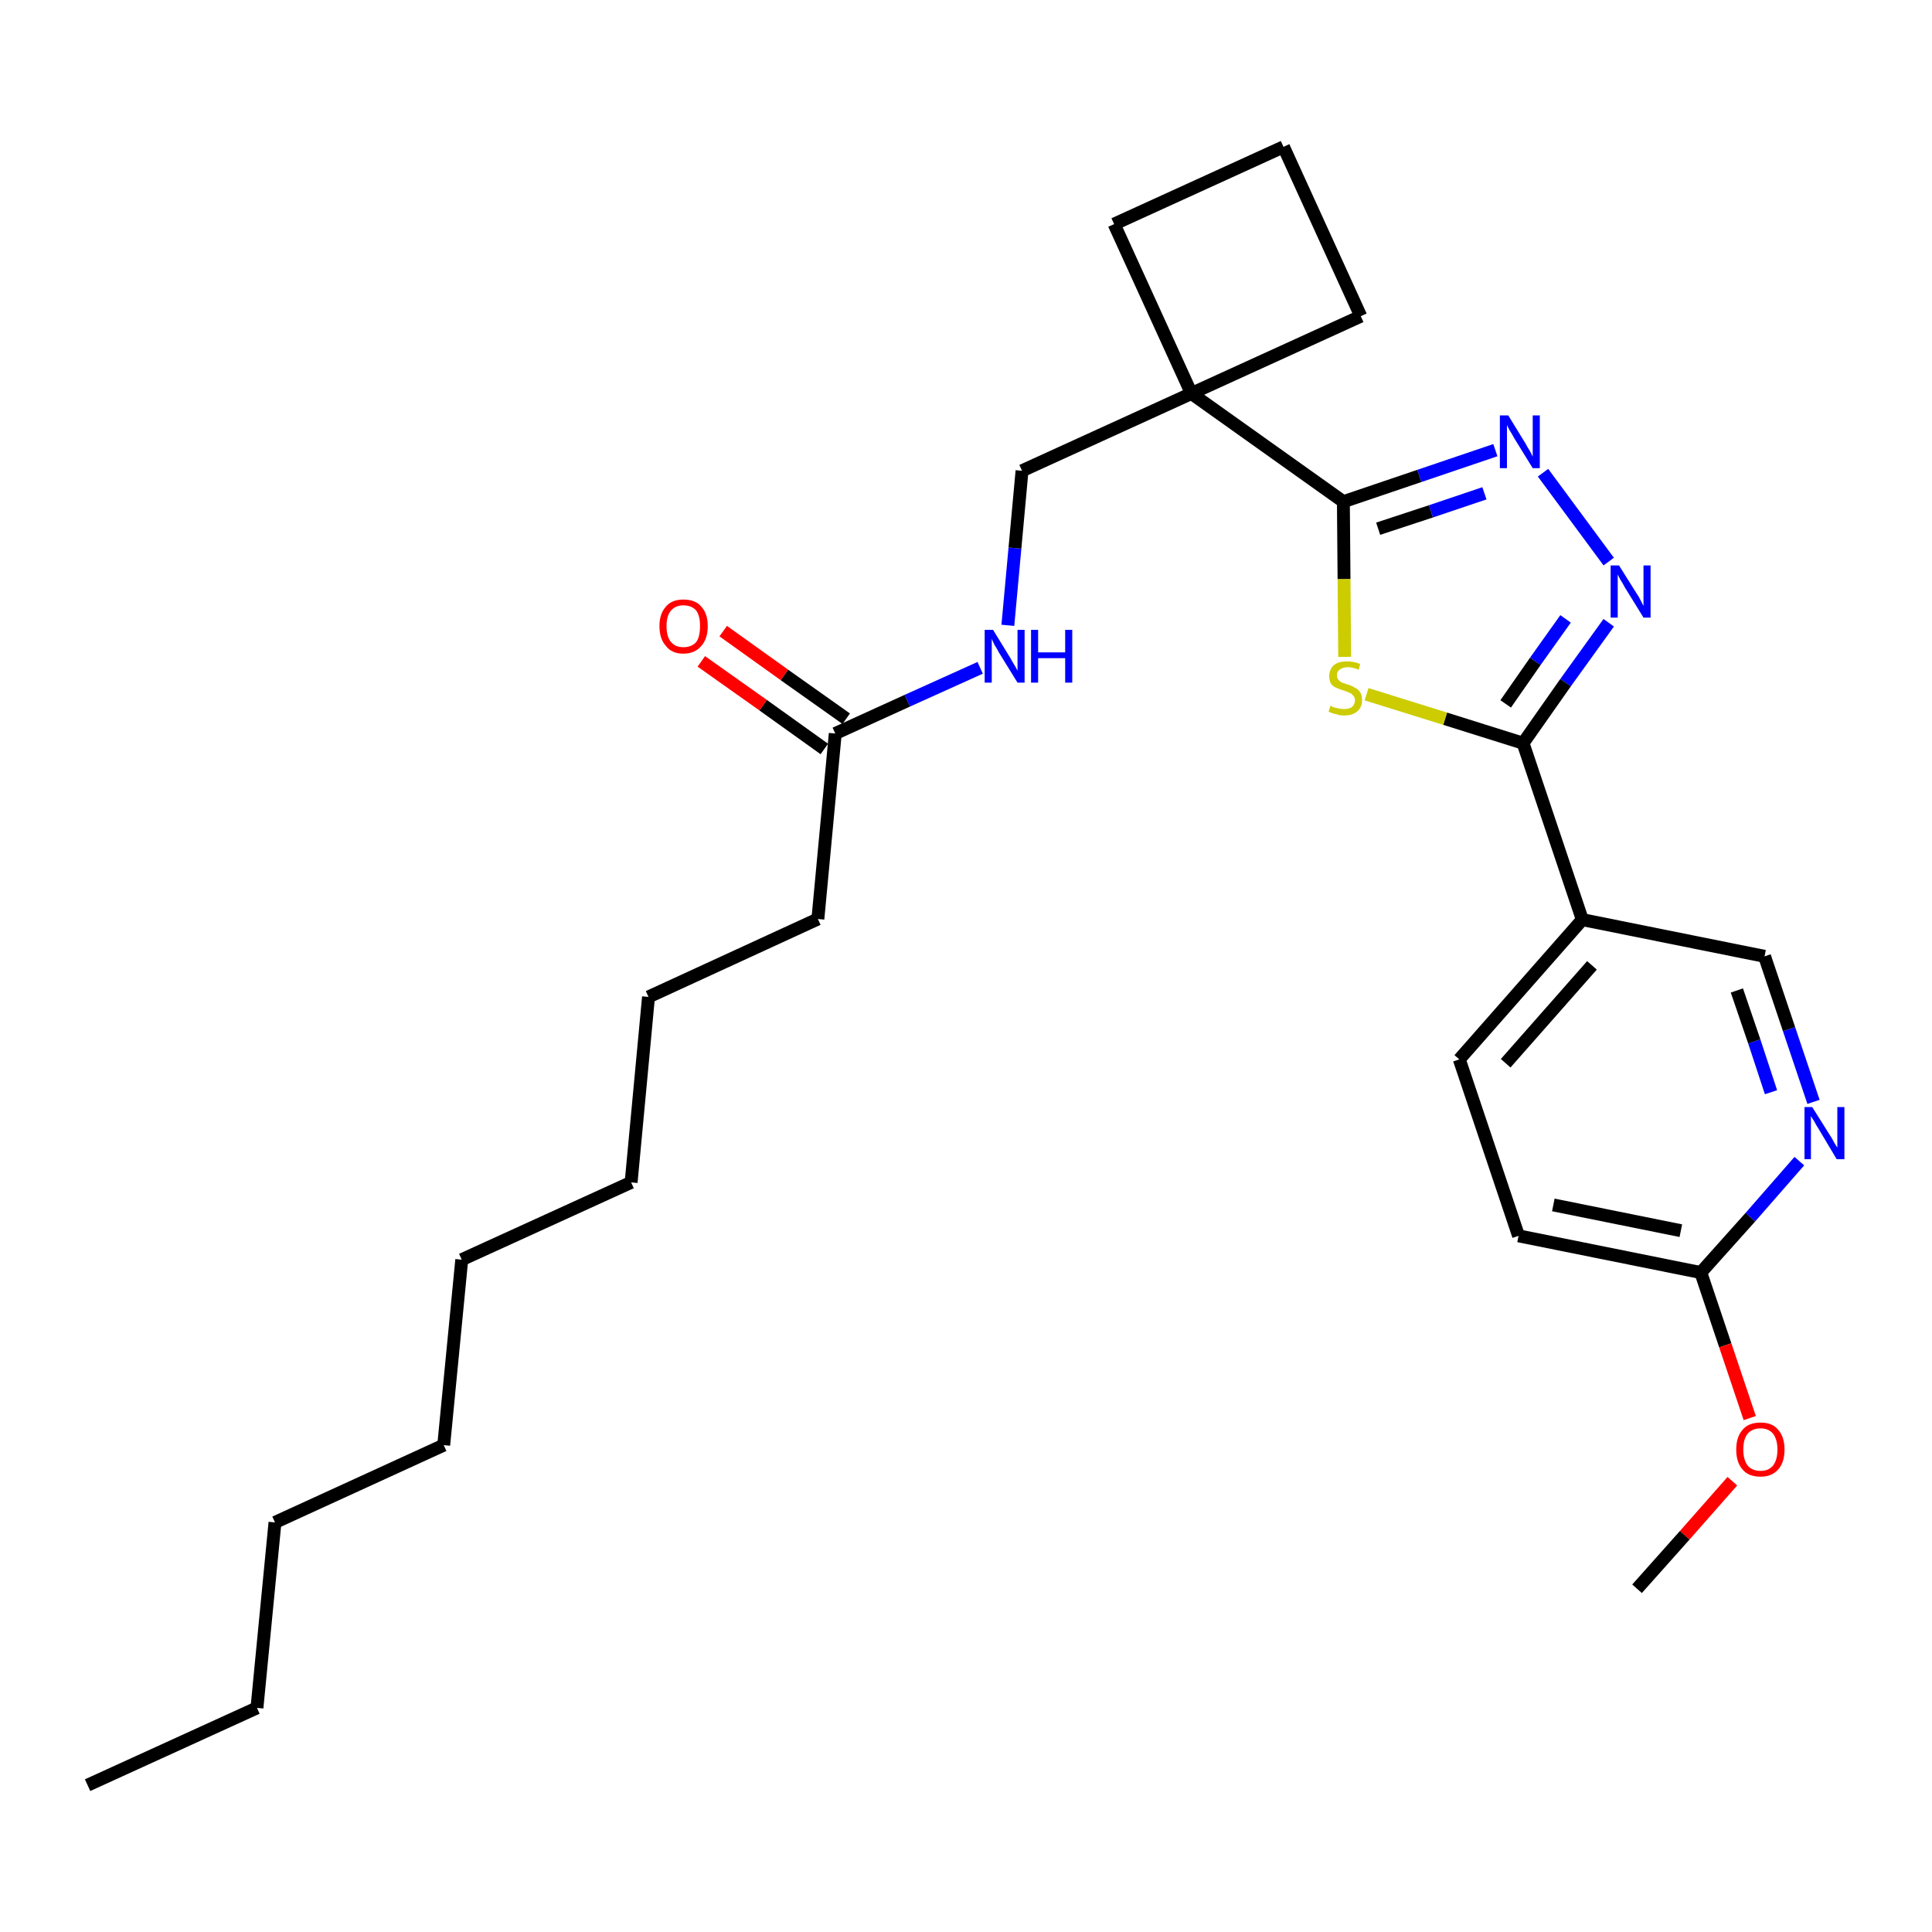 <?xml version='1.0' encoding='iso-8859-1'?>
<svg version='1.1' baseProfile='full'
              xmlns='http://www.w3.org/2000/svg'
                      xmlns:rdkit='http://www.rdkit.org/xml'
                      xmlns:xlink='http://www.w3.org/1999/xlink'
                  xml:space='preserve'
width='300px' height='300px' viewBox='0 0 300 300'>
<!-- END OF HEADER -->
<path class='bond-0 atom-0 atom-1' d='M 13.6,277.2 L 39.9,265.2' style='fill:none;fill-rule:evenodd;stroke:#000000;stroke-width:2.0px;stroke-linecap:butt;stroke-linejoin:miter;stroke-opacity:1' />
<path class='bond-1 atom-1 atom-2' d='M 39.9,265.2 L 42.7,236.4' style='fill:none;fill-rule:evenodd;stroke:#000000;stroke-width:2.0px;stroke-linecap:butt;stroke-linejoin:miter;stroke-opacity:1' />
<path class='bond-2 atom-2 atom-3' d='M 42.7,236.4 L 68.9,224.4' style='fill:none;fill-rule:evenodd;stroke:#000000;stroke-width:2.0px;stroke-linecap:butt;stroke-linejoin:miter;stroke-opacity:1' />
<path class='bond-3 atom-3 atom-4' d='M 68.9,224.4 L 71.7,195.6' style='fill:none;fill-rule:evenodd;stroke:#000000;stroke-width:2.0px;stroke-linecap:butt;stroke-linejoin:miter;stroke-opacity:1' />
<path class='bond-4 atom-4 atom-5' d='M 71.7,195.6 L 98.0,183.6' style='fill:none;fill-rule:evenodd;stroke:#000000;stroke-width:2.0px;stroke-linecap:butt;stroke-linejoin:miter;stroke-opacity:1' />
<path class='bond-5 atom-5 atom-6' d='M 98.0,183.6 L 100.7,154.8' style='fill:none;fill-rule:evenodd;stroke:#000000;stroke-width:2.0px;stroke-linecap:butt;stroke-linejoin:miter;stroke-opacity:1' />
<path class='bond-6 atom-6 atom-7' d='M 100.7,154.8 L 127.0,142.7' style='fill:none;fill-rule:evenodd;stroke:#000000;stroke-width:2.0px;stroke-linecap:butt;stroke-linejoin:miter;stroke-opacity:1' />
<path class='bond-7 atom-7 atom-8' d='M 127.0,142.7 L 129.7,113.9' style='fill:none;fill-rule:evenodd;stroke:#000000;stroke-width:2.0px;stroke-linecap:butt;stroke-linejoin:miter;stroke-opacity:1' />
<path class='bond-8 atom-8 atom-9' d='M 131.4,111.6 L 121.8,104.8' style='fill:none;fill-rule:evenodd;stroke:#000000;stroke-width:2.0px;stroke-linecap:butt;stroke-linejoin:miter;stroke-opacity:1' />
<path class='bond-8 atom-8 atom-9' d='M 121.8,104.8 L 112.3,98.0' style='fill:none;fill-rule:evenodd;stroke:#FF0000;stroke-width:2.0px;stroke-linecap:butt;stroke-linejoin:miter;stroke-opacity:1' />
<path class='bond-8 atom-8 atom-9' d='M 128.0,116.3 L 118.5,109.5' style='fill:none;fill-rule:evenodd;stroke:#000000;stroke-width:2.0px;stroke-linecap:butt;stroke-linejoin:miter;stroke-opacity:1' />
<path class='bond-8 atom-8 atom-9' d='M 118.5,109.5 L 108.9,102.7' style='fill:none;fill-rule:evenodd;stroke:#FF0000;stroke-width:2.0px;stroke-linecap:butt;stroke-linejoin:miter;stroke-opacity:1' />
<path class='bond-9 atom-8 atom-10' d='M 129.7,113.9 L 140.9,108.8' style='fill:none;fill-rule:evenodd;stroke:#000000;stroke-width:2.0px;stroke-linecap:butt;stroke-linejoin:miter;stroke-opacity:1' />
<path class='bond-9 atom-8 atom-10' d='M 140.9,108.8 L 152.2,103.7' style='fill:none;fill-rule:evenodd;stroke:#0000FF;stroke-width:2.0px;stroke-linecap:butt;stroke-linejoin:miter;stroke-opacity:1' />
<path class='bond-10 atom-10 atom-11' d='M 156.5,97.1 L 157.6,85.1' style='fill:none;fill-rule:evenodd;stroke:#0000FF;stroke-width:2.0px;stroke-linecap:butt;stroke-linejoin:miter;stroke-opacity:1' />
<path class='bond-10 atom-10 atom-11' d='M 157.6,85.1 L 158.7,73.1' style='fill:none;fill-rule:evenodd;stroke:#000000;stroke-width:2.0px;stroke-linecap:butt;stroke-linejoin:miter;stroke-opacity:1' />
<path class='bond-11 atom-11 atom-12' d='M 158.7,73.1 L 185.0,61.1' style='fill:none;fill-rule:evenodd;stroke:#000000;stroke-width:2.0px;stroke-linecap:butt;stroke-linejoin:miter;stroke-opacity:1' />
<path class='bond-12 atom-12 atom-13' d='M 185.0,61.1 L 208.6,77.9' style='fill:none;fill-rule:evenodd;stroke:#000000;stroke-width:2.0px;stroke-linecap:butt;stroke-linejoin:miter;stroke-opacity:1' />
<path class='bond-25 atom-12 atom-26' d='M 185.0,61.1 L 173.0,34.8' style='fill:none;fill-rule:evenodd;stroke:#000000;stroke-width:2.0px;stroke-linecap:butt;stroke-linejoin:miter;stroke-opacity:1' />
<path class='bond-28 atom-28 atom-12' d='M 211.3,49.1 L 185.0,61.1' style='fill:none;fill-rule:evenodd;stroke:#000000;stroke-width:2.0px;stroke-linecap:butt;stroke-linejoin:miter;stroke-opacity:1' />
<path class='bond-13 atom-13 atom-14' d='M 208.6,77.9 L 220.4,73.9' style='fill:none;fill-rule:evenodd;stroke:#000000;stroke-width:2.0px;stroke-linecap:butt;stroke-linejoin:miter;stroke-opacity:1' />
<path class='bond-13 atom-13 atom-14' d='M 220.4,73.9 L 232.2,69.9' style='fill:none;fill-rule:evenodd;stroke:#0000FF;stroke-width:2.0px;stroke-linecap:butt;stroke-linejoin:miter;stroke-opacity:1' />
<path class='bond-13 atom-13 atom-14' d='M 214.0,82.1 L 222.2,79.4' style='fill:none;fill-rule:evenodd;stroke:#000000;stroke-width:2.0px;stroke-linecap:butt;stroke-linejoin:miter;stroke-opacity:1' />
<path class='bond-13 atom-13 atom-14' d='M 222.2,79.4 L 230.5,76.6' style='fill:none;fill-rule:evenodd;stroke:#0000FF;stroke-width:2.0px;stroke-linecap:butt;stroke-linejoin:miter;stroke-opacity:1' />
<path class='bond-29 atom-25 atom-13' d='M 208.8,102.0 L 208.7,89.9' style='fill:none;fill-rule:evenodd;stroke:#CCCC00;stroke-width:2.0px;stroke-linecap:butt;stroke-linejoin:miter;stroke-opacity:1' />
<path class='bond-29 atom-25 atom-13' d='M 208.7,89.9 L 208.6,77.9' style='fill:none;fill-rule:evenodd;stroke:#000000;stroke-width:2.0px;stroke-linecap:butt;stroke-linejoin:miter;stroke-opacity:1' />
<path class='bond-14 atom-14 atom-15' d='M 239.6,73.4 L 249.8,87.2' style='fill:none;fill-rule:evenodd;stroke:#0000FF;stroke-width:2.0px;stroke-linecap:butt;stroke-linejoin:miter;stroke-opacity:1' />
<path class='bond-15 atom-15 atom-16' d='M 249.8,96.7 L 243.1,106.0' style='fill:none;fill-rule:evenodd;stroke:#0000FF;stroke-width:2.0px;stroke-linecap:butt;stroke-linejoin:miter;stroke-opacity:1' />
<path class='bond-15 atom-15 atom-16' d='M 243.1,106.0 L 236.5,115.4' style='fill:none;fill-rule:evenodd;stroke:#000000;stroke-width:2.0px;stroke-linecap:butt;stroke-linejoin:miter;stroke-opacity:1' />
<path class='bond-15 atom-15 atom-16' d='M 243.1,96.1 L 238.4,102.7' style='fill:none;fill-rule:evenodd;stroke:#0000FF;stroke-width:2.0px;stroke-linecap:butt;stroke-linejoin:miter;stroke-opacity:1' />
<path class='bond-15 atom-15 atom-16' d='M 238.4,102.7 L 233.8,109.3' style='fill:none;fill-rule:evenodd;stroke:#000000;stroke-width:2.0px;stroke-linecap:butt;stroke-linejoin:miter;stroke-opacity:1' />
<path class='bond-16 atom-16 atom-17' d='M 236.5,115.4 L 245.7,142.8' style='fill:none;fill-rule:evenodd;stroke:#000000;stroke-width:2.0px;stroke-linecap:butt;stroke-linejoin:miter;stroke-opacity:1' />
<path class='bond-24 atom-16 atom-25' d='M 236.5,115.4 L 224.4,111.6' style='fill:none;fill-rule:evenodd;stroke:#000000;stroke-width:2.0px;stroke-linecap:butt;stroke-linejoin:miter;stroke-opacity:1' />
<path class='bond-24 atom-16 atom-25' d='M 224.4,111.6 L 212.2,107.8' style='fill:none;fill-rule:evenodd;stroke:#CCCC00;stroke-width:2.0px;stroke-linecap:butt;stroke-linejoin:miter;stroke-opacity:1' />
<path class='bond-17 atom-17 atom-18' d='M 245.7,142.8 L 226.6,164.5' style='fill:none;fill-rule:evenodd;stroke:#000000;stroke-width:2.0px;stroke-linecap:butt;stroke-linejoin:miter;stroke-opacity:1' />
<path class='bond-17 atom-17 atom-18' d='M 247.2,149.9 L 233.8,165.1' style='fill:none;fill-rule:evenodd;stroke:#000000;stroke-width:2.0px;stroke-linecap:butt;stroke-linejoin:miter;stroke-opacity:1' />
<path class='bond-30 atom-24 atom-17' d='M 274.0,148.5 L 245.7,142.8' style='fill:none;fill-rule:evenodd;stroke:#000000;stroke-width:2.0px;stroke-linecap:butt;stroke-linejoin:miter;stroke-opacity:1' />
<path class='bond-18 atom-18 atom-19' d='M 226.6,164.5 L 235.8,191.9' style='fill:none;fill-rule:evenodd;stroke:#000000;stroke-width:2.0px;stroke-linecap:butt;stroke-linejoin:miter;stroke-opacity:1' />
<path class='bond-19 atom-19 atom-20' d='M 235.8,191.9 L 264.1,197.6' style='fill:none;fill-rule:evenodd;stroke:#000000;stroke-width:2.0px;stroke-linecap:butt;stroke-linejoin:miter;stroke-opacity:1' />
<path class='bond-19 atom-19 atom-20' d='M 241.2,187.1 L 261.0,191.1' style='fill:none;fill-rule:evenodd;stroke:#000000;stroke-width:2.0px;stroke-linecap:butt;stroke-linejoin:miter;stroke-opacity:1' />
<path class='bond-20 atom-20 atom-21' d='M 264.1,197.6 L 267.9,208.9' style='fill:none;fill-rule:evenodd;stroke:#000000;stroke-width:2.0px;stroke-linecap:butt;stroke-linejoin:miter;stroke-opacity:1' />
<path class='bond-20 atom-20 atom-21' d='M 267.9,208.9 L 271.7,220.2' style='fill:none;fill-rule:evenodd;stroke:#FF0000;stroke-width:2.0px;stroke-linecap:butt;stroke-linejoin:miter;stroke-opacity:1' />
<path class='bond-22 atom-20 atom-23' d='M 264.1,197.6 L 271.8,189.0' style='fill:none;fill-rule:evenodd;stroke:#000000;stroke-width:2.0px;stroke-linecap:butt;stroke-linejoin:miter;stroke-opacity:1' />
<path class='bond-22 atom-20 atom-23' d='M 271.8,189.0 L 279.4,180.3' style='fill:none;fill-rule:evenodd;stroke:#0000FF;stroke-width:2.0px;stroke-linecap:butt;stroke-linejoin:miter;stroke-opacity:1' />
<path class='bond-21 atom-21 atom-22' d='M 269.0,230.0 L 261.6,238.4' style='fill:none;fill-rule:evenodd;stroke:#FF0000;stroke-width:2.0px;stroke-linecap:butt;stroke-linejoin:miter;stroke-opacity:1' />
<path class='bond-21 atom-21 atom-22' d='M 261.6,238.4 L 254.2,246.7' style='fill:none;fill-rule:evenodd;stroke:#000000;stroke-width:2.0px;stroke-linecap:butt;stroke-linejoin:miter;stroke-opacity:1' />
<path class='bond-23 atom-23 atom-24' d='M 281.6,171.1 L 277.8,159.8' style='fill:none;fill-rule:evenodd;stroke:#0000FF;stroke-width:2.0px;stroke-linecap:butt;stroke-linejoin:miter;stroke-opacity:1' />
<path class='bond-23 atom-23 atom-24' d='M 277.8,159.8 L 274.0,148.5' style='fill:none;fill-rule:evenodd;stroke:#000000;stroke-width:2.0px;stroke-linecap:butt;stroke-linejoin:miter;stroke-opacity:1' />
<path class='bond-23 atom-23 atom-24' d='M 275.0,169.6 L 272.4,161.7' style='fill:none;fill-rule:evenodd;stroke:#0000FF;stroke-width:2.0px;stroke-linecap:butt;stroke-linejoin:miter;stroke-opacity:1' />
<path class='bond-23 atom-23 atom-24' d='M 272.4,161.7 L 269.7,153.8' style='fill:none;fill-rule:evenodd;stroke:#000000;stroke-width:2.0px;stroke-linecap:butt;stroke-linejoin:miter;stroke-opacity:1' />
<path class='bond-26 atom-26 atom-27' d='M 173.0,34.8 L 199.3,22.8' style='fill:none;fill-rule:evenodd;stroke:#000000;stroke-width:2.0px;stroke-linecap:butt;stroke-linejoin:miter;stroke-opacity:1' />
<path class='bond-27 atom-27 atom-28' d='M 199.3,22.8 L 211.3,49.1' style='fill:none;fill-rule:evenodd;stroke:#000000;stroke-width:2.0px;stroke-linecap:butt;stroke-linejoin:miter;stroke-opacity:1' />
<path  class='atom-9' d='M 102.4 97.2
Q 102.4 95.3, 103.4 94.2
Q 104.3 93.1, 106.1 93.1
Q 108.0 93.1, 108.9 94.2
Q 109.9 95.3, 109.9 97.2
Q 109.9 99.2, 108.9 100.3
Q 107.9 101.5, 106.1 101.5
Q 104.3 101.5, 103.4 100.3
Q 102.4 99.2, 102.4 97.2
M 106.1 100.5
Q 107.4 100.5, 108.1 99.7
Q 108.7 98.9, 108.7 97.2
Q 108.7 95.6, 108.1 94.8
Q 107.4 94.0, 106.1 94.0
Q 104.9 94.0, 104.2 94.8
Q 103.5 95.6, 103.5 97.2
Q 103.5 98.9, 104.2 99.7
Q 104.9 100.5, 106.1 100.5
' fill='#FF0000'/>
<path  class='atom-10' d='M 154.2 97.8
L 156.9 102.2
Q 157.1 102.6, 157.6 103.4
Q 158.0 104.1, 158.0 104.2
L 158.0 97.8
L 159.1 97.8
L 159.1 106.0
L 158.0 106.0
L 155.1 101.3
Q 154.8 100.7, 154.4 100.1
Q 154.1 99.4, 154.0 99.2
L 154.0 106.0
L 152.9 106.0
L 152.9 97.8
L 154.2 97.8
' fill='#0000FF'/>
<path  class='atom-10' d='M 160.1 97.8
L 161.2 97.8
L 161.2 101.3
L 165.4 101.3
L 165.4 97.8
L 166.5 97.8
L 166.5 106.0
L 165.4 106.0
L 165.4 102.2
L 161.2 102.2
L 161.2 106.0
L 160.1 106.0
L 160.1 97.8
' fill='#0000FF'/>
<path  class='atom-14' d='M 234.2 64.5
L 236.9 68.9
Q 237.1 69.3, 237.6 70.1
Q 238.0 70.9, 238.0 70.9
L 238.0 64.5
L 239.1 64.5
L 239.1 72.7
L 238.0 72.7
L 235.1 68.0
Q 234.8 67.4, 234.4 66.8
Q 234.1 66.2, 234.0 66.0
L 234.0 72.7
L 232.9 72.7
L 232.9 64.5
L 234.2 64.5
' fill='#0000FF'/>
<path  class='atom-15' d='M 251.4 87.8
L 254.1 92.1
Q 254.4 92.5, 254.8 93.3
Q 255.2 94.1, 255.2 94.1
L 255.2 87.8
L 256.3 87.8
L 256.3 95.9
L 255.2 95.9
L 252.3 91.2
Q 252.0 90.6, 251.6 90.0
Q 251.3 89.4, 251.2 89.2
L 251.2 95.9
L 250.1 95.9
L 250.1 87.8
L 251.4 87.8
' fill='#0000FF'/>
<path  class='atom-21' d='M 269.6 225.1
Q 269.6 223.1, 270.6 222.0
Q 271.5 220.9, 273.4 220.9
Q 275.2 220.9, 276.1 222.0
Q 277.1 223.1, 277.1 225.1
Q 277.1 227.1, 276.1 228.2
Q 275.1 229.3, 273.4 229.3
Q 271.5 229.3, 270.6 228.2
Q 269.6 227.1, 269.6 225.1
M 273.4 228.4
Q 274.6 228.4, 275.3 227.6
Q 276.0 226.7, 276.0 225.1
Q 276.0 223.5, 275.3 222.6
Q 274.6 221.8, 273.4 221.8
Q 272.1 221.8, 271.4 222.6
Q 270.7 223.4, 270.7 225.1
Q 270.7 226.7, 271.4 227.6
Q 272.1 228.4, 273.4 228.4
' fill='#FF0000'/>
<path  class='atom-23' d='M 281.4 171.9
L 284.1 176.2
Q 284.4 176.6, 284.8 177.4
Q 285.3 178.2, 285.3 178.2
L 285.3 171.9
L 286.4 171.9
L 286.4 180.0
L 285.2 180.0
L 282.4 175.3
Q 282.0 174.7, 281.7 174.1
Q 281.3 173.5, 281.2 173.3
L 281.2 180.0
L 280.2 180.0
L 280.2 171.9
L 281.4 171.9
' fill='#0000FF'/>
<path  class='atom-25' d='M 206.6 109.6
Q 206.7 109.6, 207.0 109.8
Q 207.4 109.9, 207.8 110.0
Q 208.3 110.1, 208.7 110.1
Q 209.5 110.1, 209.9 109.8
Q 210.4 109.4, 210.4 108.7
Q 210.4 108.3, 210.1 108.0
Q 209.9 107.7, 209.6 107.6
Q 209.2 107.4, 208.6 107.2
Q 207.9 107.0, 207.5 106.8
Q 207.0 106.6, 206.7 106.2
Q 206.4 105.7, 206.4 105.0
Q 206.4 104.0, 207.1 103.3
Q 207.8 102.7, 209.2 102.7
Q 210.2 102.7, 211.2 103.1
L 211.0 104.0
Q 210.0 103.6, 209.3 103.6
Q 208.5 103.6, 208.0 104.0
Q 207.6 104.3, 207.6 104.8
Q 207.6 105.3, 207.8 105.5
Q 208.0 105.8, 208.4 106.0
Q 208.7 106.1, 209.3 106.3
Q 210.0 106.5, 210.4 106.8
Q 210.9 107.0, 211.2 107.5
Q 211.5 107.9, 211.5 108.7
Q 211.5 109.9, 210.7 110.5
Q 210.0 111.1, 208.7 111.1
Q 208.0 111.1, 207.5 110.9
Q 206.9 110.8, 206.3 110.5
L 206.6 109.6
' fill='#CCCC00'/>
</svg>
